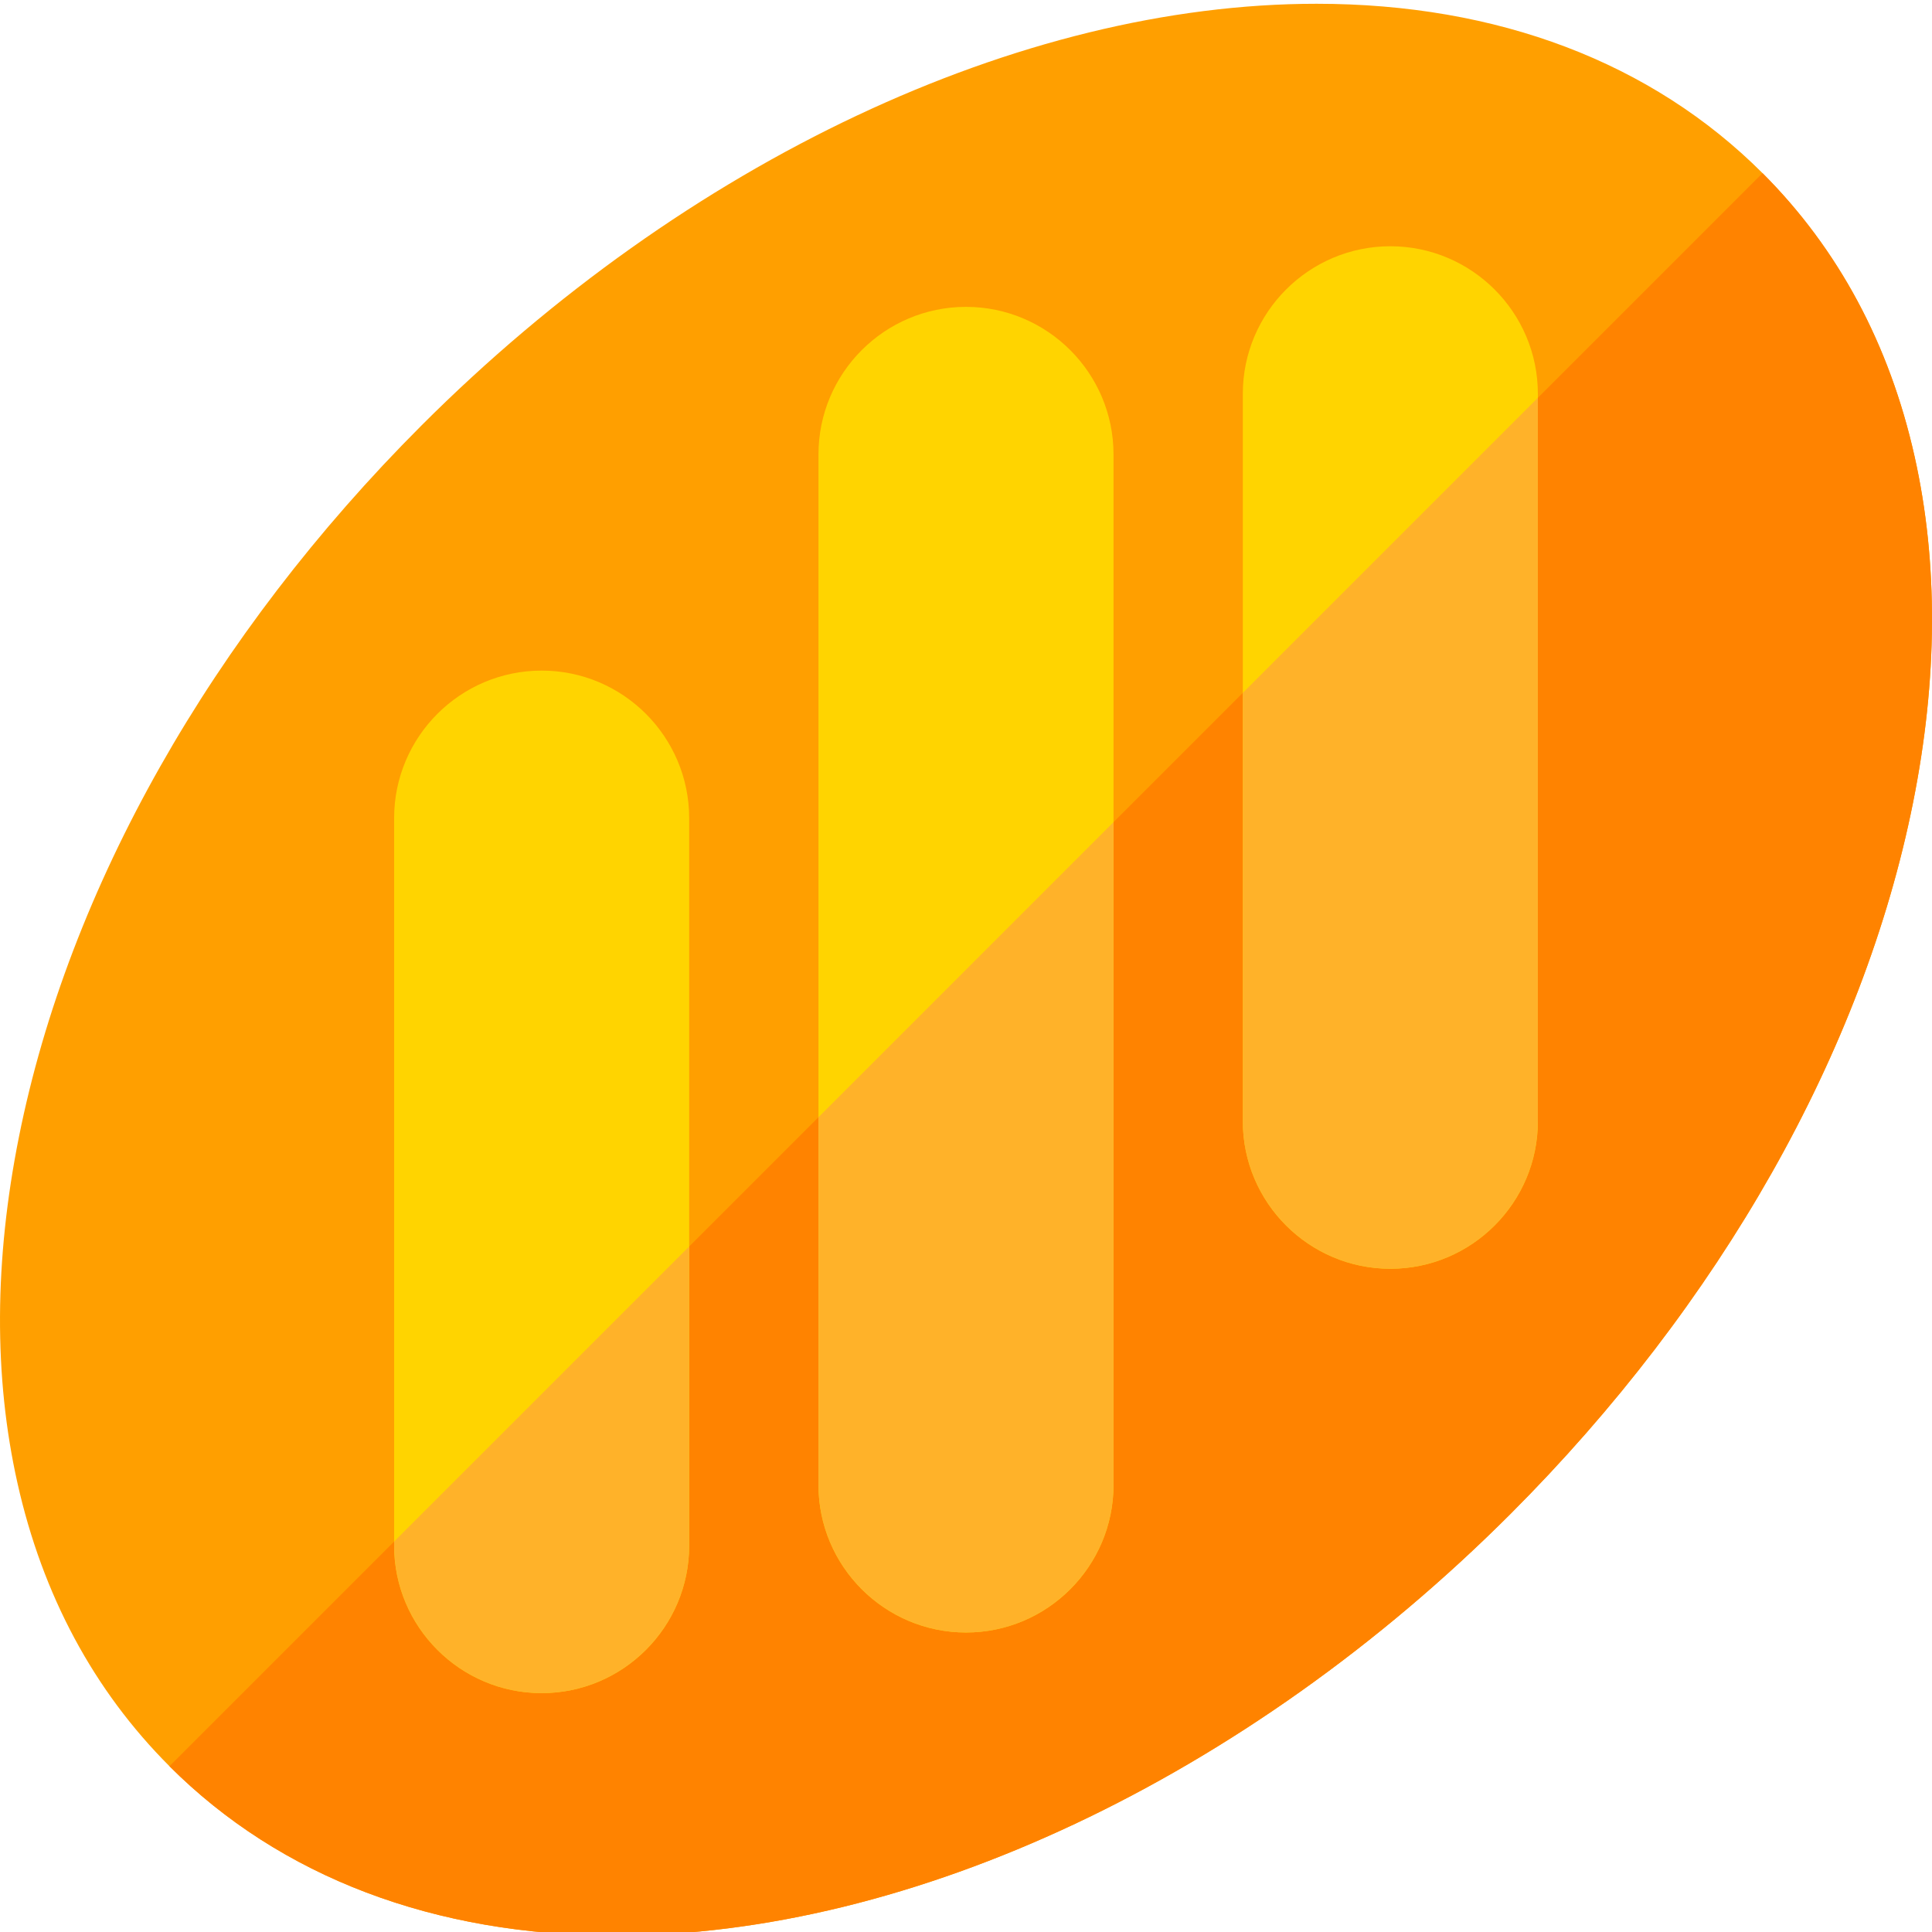 <svg height="511pt" viewBox="0 0 512 511" width="511pt" xmlns="http://www.w3.org/2000/svg"><path d="m507.391 120.496c-6.656-29.754-20.215-55.023-40.301-75.113-29.367-29.363-70.238-44.883-118.199-44.883-78.547 0-167.199 41.762-237.152 111.715-55.625 55.621-93.523 122.594-106.719 188.574-6.551 32.754-6.691 63.594-.41 91.664 6.652 29.754 20.215 55.023 40.301 75.113 29.363 29.363 70.234 44.883 118.199 44.887h.016c78.535 0 167.184-41.762 237.137-111.715 55.625-55.621 93.523-122.594 106.723-188.574 6.547-32.754 6.688-63.598.406-91.668zm0 0" fill="#ff9f00"/><path d="m507.391 120.496c-6.656-29.75-20.215-55.02-40.301-75.109l-422.18 422.18c29.363 29.363 70.234 44.883 118.199 44.887h.012c78.539 0 167.188-41.762 237.141-111.715 55.621-55.621 93.523-122.594 106.719-188.574 6.551-32.754 6.691-63.598.41-91.668zm0 0" fill="#ff8300"/><g fill="#ffd400"><path d="m256 80.824c-21.559 0-39.098 17.539-39.098 39.098v273.109c0 21.559 17.539 39.098 39.098 39.098s39.094-17.539 39.094-39.098v-273.109c0-21.559-17.535-39.098-39.094-39.098zm0 0"/><path d="m143.543 177.215c-21.559 0-39.098 17.539-39.098 39.098v192.785c0 21.559 17.539 39.098 39.098 39.098 21.559 0 39.098-17.539 39.098-39.098v-192.785c-.004-21.559-17.539-39.098-39.098-39.098zm0 0"/><path d="m368.457 64.758c-21.559 0-39.098 17.539-39.098 39.098v192.785c0 21.559 17.539 39.094 39.098 39.094 21.559 0 39.094-17.535 39.094-39.094v-192.785c0-21.559-17.535-39.098-39.094-39.098zm0 0"/></g><path d="m216.902 393.027c0 21.562 17.539 39.102 39.098 39.102s39.094-17.539 39.094-39.102v-175.648l-78.191 78.195zm0 0" fill="#ffb229"/><path d="m104.445 409.098c0 21.559 17.539 39.098 39.098 39.098 21.559 0 39.098-17.539 39.098-39.098v-79.262l-78.195 78.195zm0 0" fill="#ffb229"/><path d="m329.359 183.117v113.523c0 21.559 17.539 39.094 39.098 39.094 21.559 0 39.094-17.535 39.094-39.094v-191.719zm0 0" fill="#ffb229"/></svg>